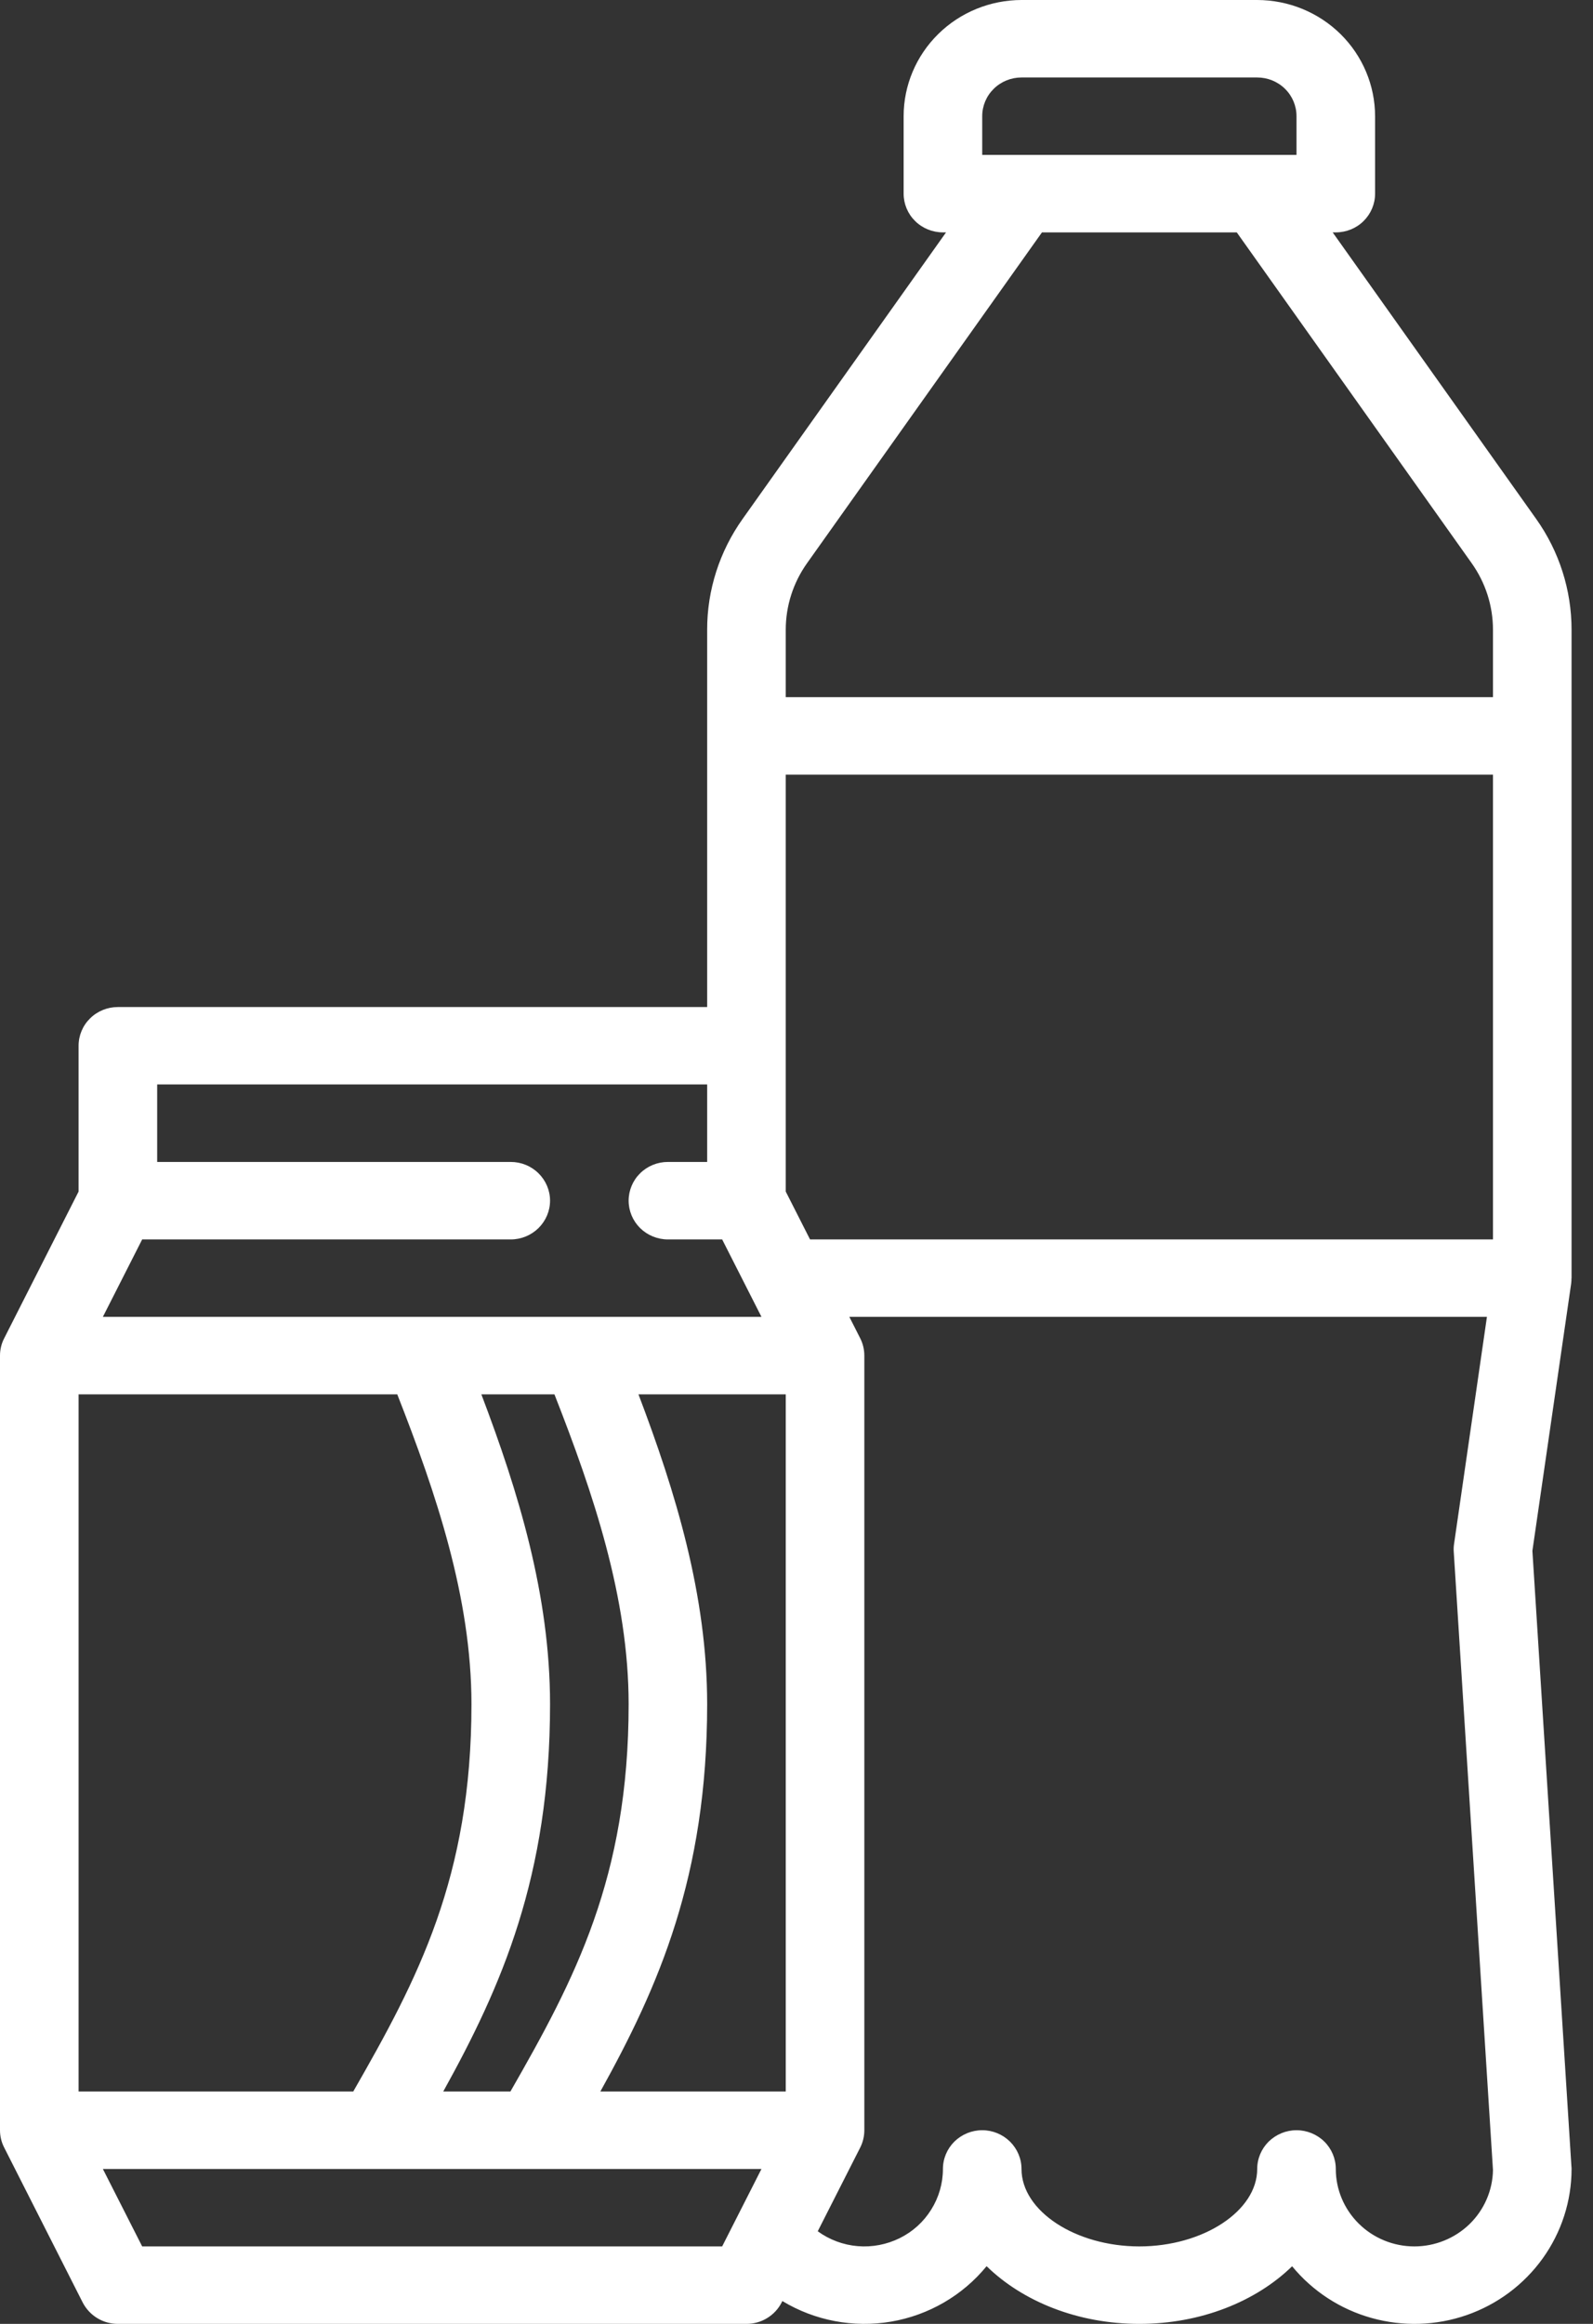<svg width="24" height="35" viewBox="0 0 24 35" fill="none" xmlns="http://www.w3.org/2000/svg">
<rect x="0" y="0" width="24" height="35" fill="#333333" stroke="none"/>
<path d="M10.654 9.485V15.167H1.776C1.619 15.167 1.468 15.228 1.357 15.338C1.246 15.447 1.184 15.595 1.184 15.75V17.946L0.063 20.156C0.021 20.237 -1.0036e-05 20.326 3.52973e-09 20.417V32.083C-1.0036e-05 32.174 0.021 32.263 0.063 32.344L1.246 34.678C1.296 34.774 1.371 34.856 1.465 34.913C1.558 34.97 1.666 35 1.776 35H11.246C11.356 35 11.464 34.97 11.557 34.913C11.651 34.856 11.727 34.774 11.776 34.678L11.787 34.656C12.277 34.952 12.859 35.062 13.425 34.966C13.992 34.869 14.503 34.572 14.864 34.131C15.407 34.661 16.237 35 17.165 35C18.094 35 18.924 34.661 19.467 34.132C19.775 34.507 20.193 34.78 20.664 34.911C21.135 35.043 21.636 35.028 22.098 34.867C22.56 34.706 22.959 34.408 23.242 34.014C23.525 33.62 23.677 33.149 23.677 32.667C23.677 32.654 23.677 32.642 23.675 32.63L23.087 23.357L23.671 19.332C23.674 19.305 23.676 19.277 23.676 19.25H23.677V9.485C23.677 8.887 23.491 8.303 23.142 7.813L20.078 3.5H20.125C20.282 3.5 20.433 3.439 20.544 3.329C20.654 3.22 20.717 3.071 20.717 2.917V1.75C20.716 1.286 20.529 0.841 20.196 0.513C19.863 0.185 19.412 0.001 18.941 0H15.39C14.919 0.001 14.468 0.185 14.135 0.513C13.802 0.841 13.614 1.286 13.614 1.75V2.917C13.614 3.071 13.676 3.22 13.787 3.329C13.898 3.439 14.049 3.5 14.206 3.5H14.253L11.19 7.813C10.841 8.303 10.653 8.887 10.654 9.485ZM1.184 31.5V21H5.985C6.57 22.49 7.103 24.065 7.103 25.667C7.103 28.277 6.293 29.808 5.322 31.5H1.184ZM7.252 21H8.353C8.938 22.49 9.471 24.065 9.471 25.667C9.471 28.277 8.66 29.808 7.69 31.5H6.678C7.555 29.918 8.287 28.26 8.287 25.667C8.287 24.027 7.811 22.471 7.252 21ZM10.88 33.833H2.142L1.55 32.667H11.472L10.88 33.833ZM21.309 33.833C20.995 33.833 20.694 33.71 20.472 33.491C20.25 33.272 20.125 32.976 20.125 32.667C20.125 32.512 20.063 32.364 19.952 32.254C19.841 32.145 19.69 32.083 19.533 32.083C19.376 32.083 19.226 32.145 19.114 32.254C19.003 32.364 18.941 32.512 18.941 32.667C18.941 33.299 18.128 33.833 17.165 33.833C16.203 33.833 15.39 33.299 15.39 32.667C15.39 32.512 15.327 32.364 15.216 32.254C15.105 32.145 14.955 32.083 14.798 32.083C14.641 32.083 14.49 32.145 14.379 32.254C14.268 32.364 14.206 32.512 14.206 32.667C14.206 32.883 14.145 33.094 14.03 33.278C13.916 33.462 13.752 33.611 13.556 33.708C13.36 33.805 13.141 33.847 12.923 33.829C12.705 33.811 12.496 33.733 12.32 33.605L12.96 32.344C13.001 32.263 13.022 32.174 13.022 32.083V20.417C13.022 20.326 13.001 20.237 12.96 20.156L12.796 19.833H22.402L21.907 23.251C21.901 23.29 21.899 23.33 21.902 23.37L22.493 32.683C22.488 32.989 22.361 33.282 22.14 33.497C21.918 33.712 21.62 33.833 21.309 33.833ZM14.798 1.75C14.798 1.595 14.86 1.447 14.971 1.338C15.082 1.228 15.233 1.167 15.39 1.167H18.941C19.098 1.167 19.249 1.228 19.36 1.338C19.471 1.447 19.533 1.595 19.533 1.75V2.333H14.798V1.75ZM11.838 9.485C11.838 9.126 11.95 8.776 12.159 8.482L15.698 3.5H18.633L22.172 8.482C22.381 8.776 22.493 9.126 22.493 9.485V10.5H11.838V9.485ZM11.838 11.667H22.493V18.667H12.204L11.838 17.946V11.667ZM11.838 31.5H9.045C9.923 29.918 10.654 28.26 10.654 25.667C10.654 24.027 10.178 22.471 9.619 21H11.838V31.5ZM1.55 19.833L2.142 18.667H7.695C7.852 18.667 8.002 18.605 8.113 18.496C8.224 18.386 8.287 18.238 8.287 18.083C8.287 17.929 8.224 17.78 8.113 17.671C8.002 17.561 7.852 17.5 7.695 17.5H2.368V16.333H10.654V17.5H10.062C9.906 17.5 9.755 17.561 9.644 17.671C9.533 17.78 9.471 17.929 9.471 18.083C9.471 18.238 9.533 18.386 9.644 18.496C9.755 18.605 9.906 18.667 10.062 18.667H10.88L11.472 19.833H1.55Z" fill="white"/>
</svg>
